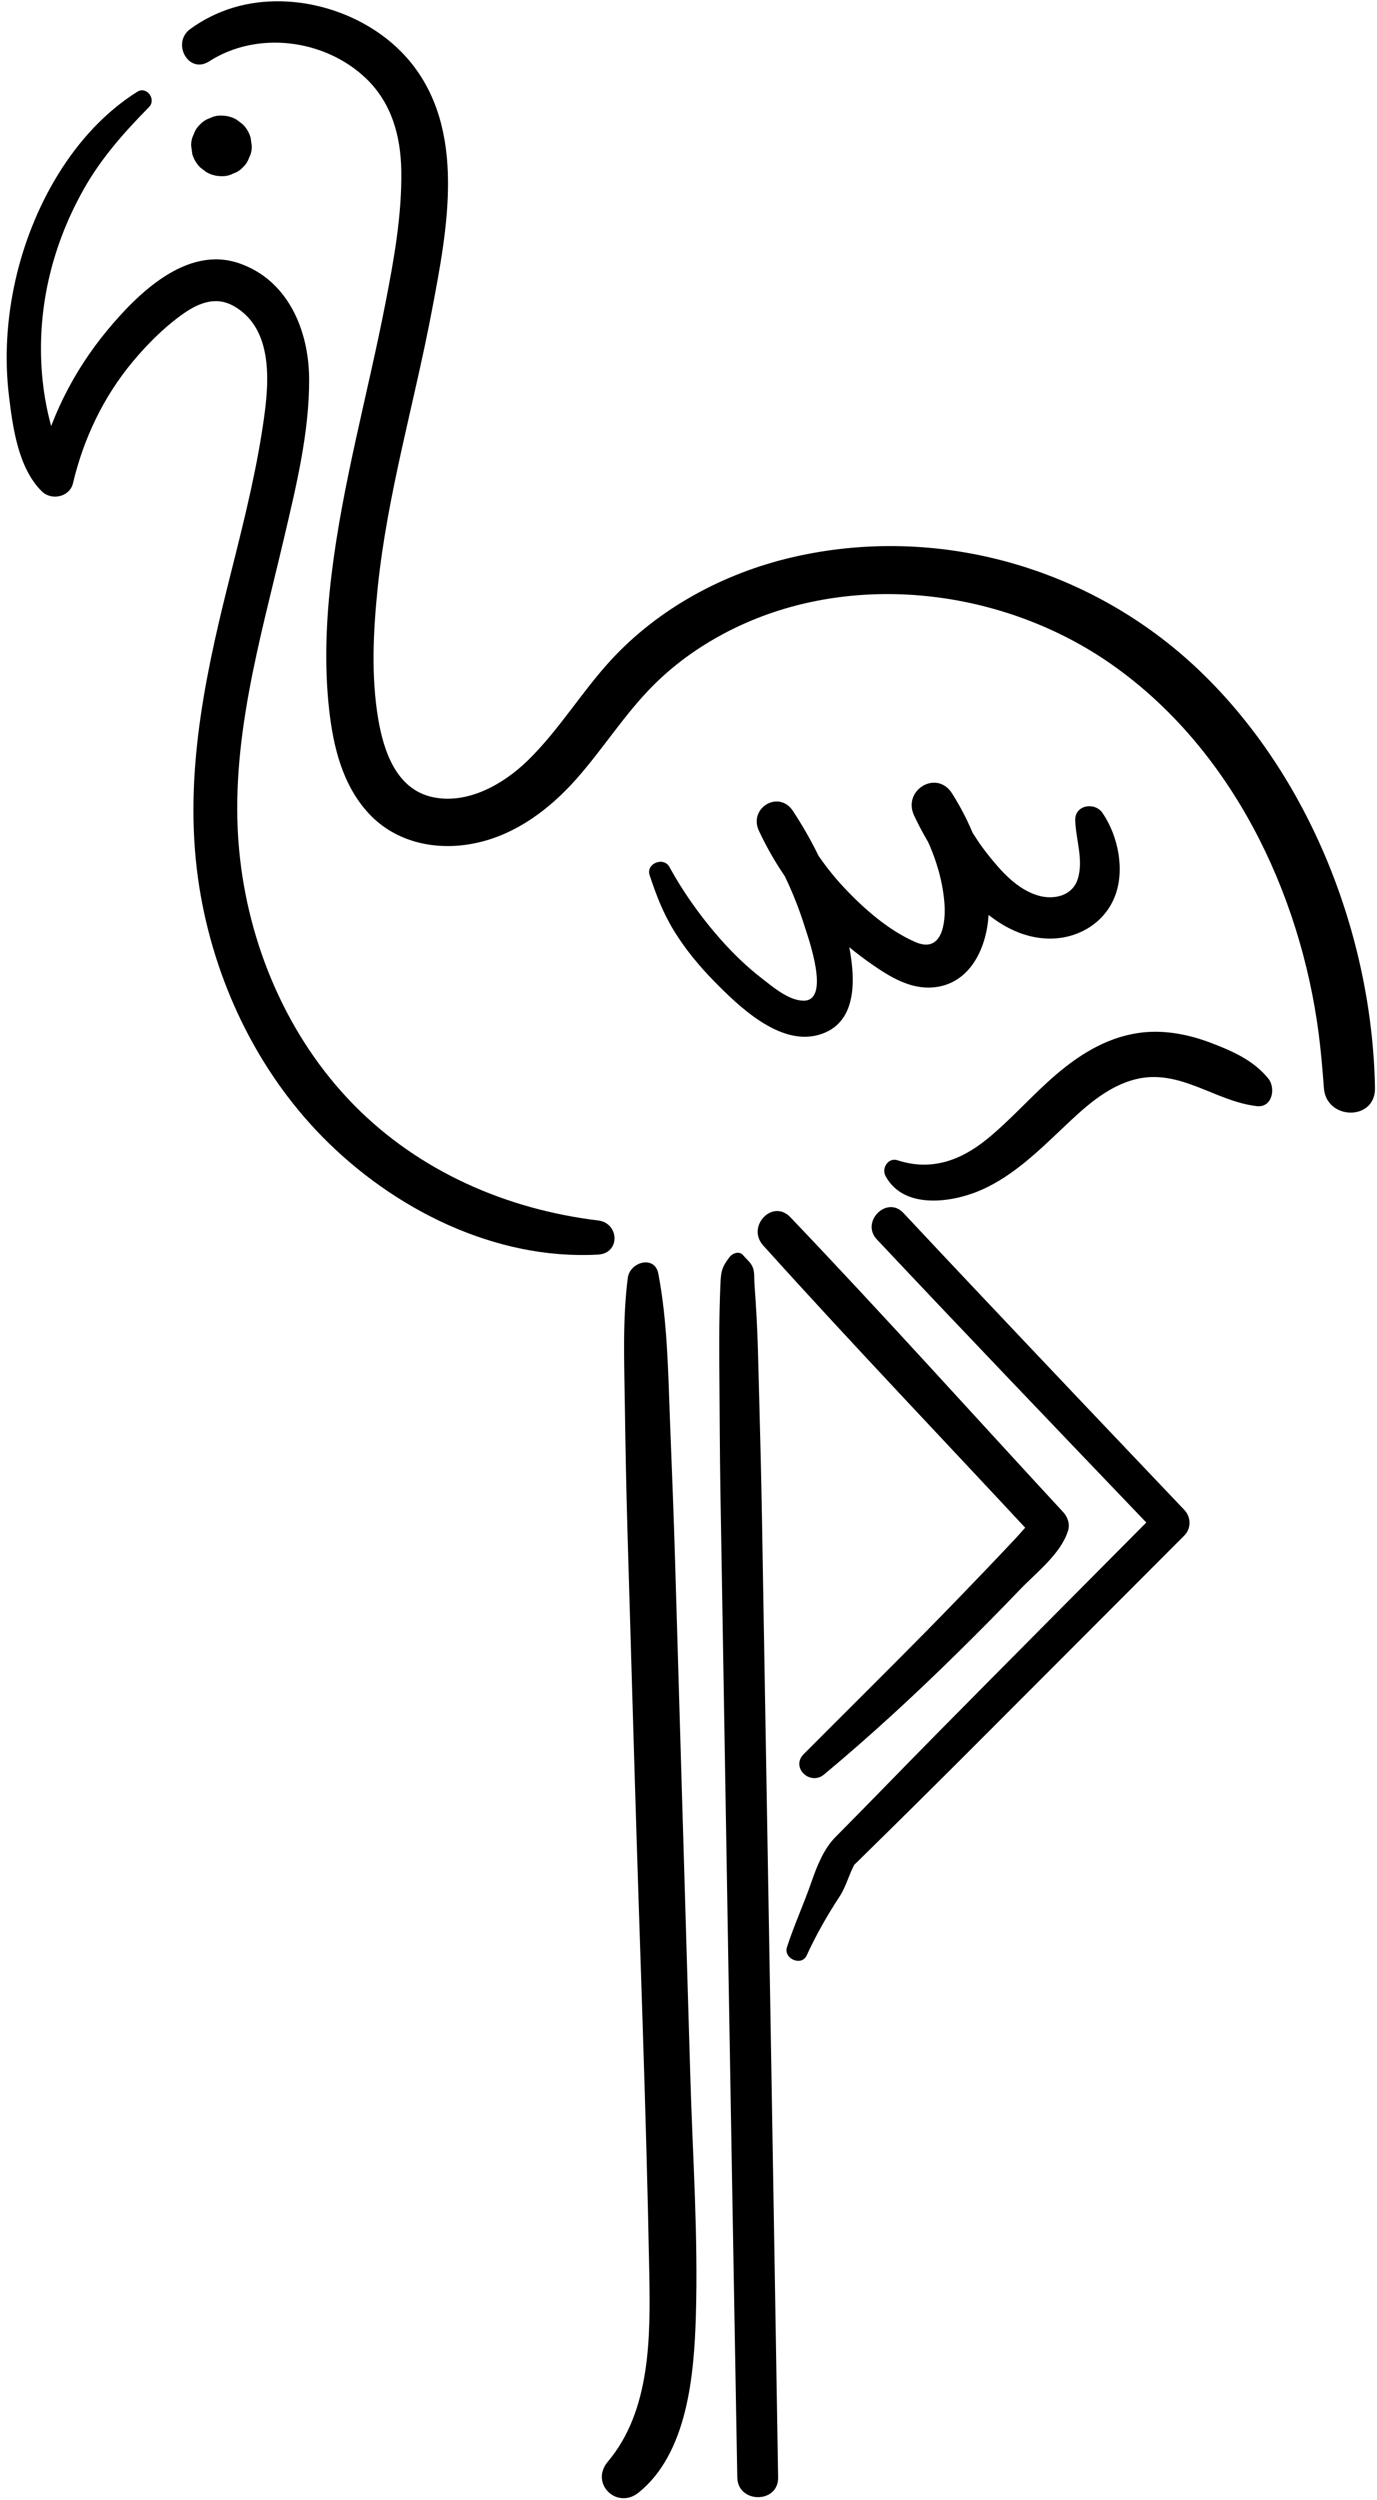 <svg xmlns="http://www.w3.org/2000/svg" width="200" height="363" viewBox="0 0 200 363"><g transform="translate(.97 .184)"><path d="M18.955,13.149 C9.609,19.039 3.616,30.024 1.253,40.583 C0.036,46.032 -0.338,51.691 0.323,57.235 C0.871,61.861 1.679,67.806 5.111,71.175 C6.519,72.559 9.16,71.998 9.633,69.982 C11.152,63.547 14.048,57.446 18.295,52.355 C20.351,49.89 22.674,47.539 25.271,45.642 C27.617,43.924 30.242,42.707 32.99,44.266 C39.238,47.818 38.002,56.623 37.071,62.541 C35.886,70.077 33.953,77.467 32.108,84.86 C28.504,99.285 25.625,113.762 27.979,128.636 C30.115,142.111 36.252,155.12 45.844,164.887 C56.161,175.395 70.912,182.828 85.894,182.005 C89.151,181.826 89.008,177.423 85.894,177.045 C72.578,175.435 59.915,169.914 50.446,160.286 C40.754,150.431 35.035,136.916 33.762,123.219 C32.326,107.756 36.805,92.806 40.292,77.92 C42.042,70.455 43.967,62.577 43.931,54.869 C43.9,47.818 40.897,40.516 33.778,38.054 C26.146,35.413 19.051,42.429 14.616,47.774 C9.625,53.795 6.085,60.886 4.415,68.538 C5.922,68.141 7.43,67.743 8.937,67.345 C8.698,67.118 8.468,66.864 8.209,66.657 C7.688,66.236 7.975,65.957 8.209,66.876 C7.887,65.619 7.255,64.394 6.877,63.145 C6.177,60.855 5.648,58.492 5.342,56.114 C4.709,51.194 4.912,46.135 5.914,41.279 C6.929,36.352 8.718,31.694 11.18,27.312 C13.717,22.798 17.054,19.039 20.669,15.372 C21.779,14.251 20.347,12.27 18.955,13.149 L18.955,13.149 Z"/><path d="M29.411,8.727 C36.399,4.229 46.206,5.497 52.176,11.189 C55.895,14.736 57.227,19.525 57.314,24.568 C57.422,31.03 56.241,37.549 55.008,43.868 C52.446,57.021 48.795,69.95 47.181,83.281 C46.397,89.76 46.111,96.358 46.835,102.857 C47.435,108.269 48.784,113.845 52.594,117.95 C56.602,122.265 62.592,123.434 68.192,122.229 C73.978,120.984 78.842,117.329 82.704,112.982 C86.63,108.56 89.767,103.485 93.963,99.297 C97.348,95.921 101.281,93.212 105.568,91.108 C122.984,82.569 144.85,85.322 160.512,96.318 C177.84,108.484 187.886,129.324 190.563,149.945 C190.901,152.554 191.124,155.187 191.315,157.812 C191.657,162.517 198.819,162.64 198.737,157.812 C198.342,135.692 189.231,112.374 173.068,97.034 C157.434,82.196 135.182,75.844 114.095,80.744 C104.121,83.063 94.647,88.169 87.695,95.75 C83.452,100.379 80.199,105.847 75.693,110.246 C72.165,113.69 66.927,116.689 61.812,115.559 C56.595,114.406 54.757,108.898 53.966,104.233 C52.908,97.993 53.246,91.371 53.894,85.107 C55.298,71.525 59.211,58.349 61.749,44.966 C63.976,33.222 66.887,18.646 58.476,8.619 C52.546,1.548 41.776,-1.749 32.911,0.924 C30.672,1.6 28.544,2.654 26.659,4.034 C23.903,6.05 26.408,10.66 29.411,8.727 L29.411,8.727 Z"/><path d="M93.387 126.914C94.365 129.865 95.355 132.45 97.006 135.119 98.601 137.692 100.573 140.078 102.689 142.242 106.268 145.897 112.174 151.648 117.842 150.12 124.082 148.438 123.187 140.953 122.133 136.141 120.685 129.519 117.925 123.231 114.199 117.58 112.151 114.47 107.708 117.15 109.259 120.467 111.669 125.622 115.014 130.287 119.027 134.315 121.119 136.415 123.43 138.312 125.872 139.995 128.409 141.745 131.288 143.455 134.49 143.208 140.07 142.779 142.48 137.183 142.631 132.239 142.814 126.23 140.483 120.03 137.306 115.027 135.075 111.515 130.071 114.565 131.797 118.244 133.806 122.523 136.498 126.504 139.712 129.976 142.719 133.23 146.58 135.946 151.15 136.109 155.35 136.26 159.347 134.017 160.93 130.06 162.465 126.214 161.443 121.207 159.16 117.866 158.038 116.228 155.127 116.697 155.199 118.94 155.286 121.704 156.424 124.699 155.576 127.435 154.805 129.925 152.096 130.533 149.802 129.861 146.755 128.966 144.405 126.302 142.5 123.895 140.368 121.207 138.69 118.16 137.306 115.027 135.468 116.1 133.635 117.174 131.797 118.244 134.132 122.042 135.862 126.5 136.204 130.987 136.423 133.854 135.858 138.293 132.004 136.626 128.091 134.936 124.464 131.742 121.58 128.66 118.522 125.395 116.1 121.621 114.203 117.576 112.556 118.538 110.91 119.501 109.263 120.463 112.095 124.743 114.326 129.344 115.865 134.24 116.418 135.998 119.735 145.177 115.726 145.133 113.582 145.109 111.299 143.145 109.701 141.908 107.871 140.492 106.169 138.905 104.594 137.215 101.432 133.818 98.477 129.77 96.258 125.705 95.407 124.174 92.818 125.212 93.387 126.914L93.387 126.914ZM127.641 170.579C130.314 175.574 137.512 174.464 141.796 172.511 146.183 170.511 149.722 167.103 153.174 163.829 156.308 160.859 159.661 157.613 163.98 156.539 170.399 154.945 175.51 159.757 181.579 160.445 183.834 160.699 184.359 157.816 183.241 156.436 181.097 153.787 177.979 152.419 174.853 151.238 171.815 150.089 168.498 149.412 165.245 149.719 160.289 150.188 156.129 152.698 152.415 155.867 148.927 158.842 145.92 162.366 142.357 165.257 138.503 168.383 134.227 169.891 129.387 168.304 128.047 167.866 127.037 169.449 127.641 170.579L127.641 170.579ZM90.217 185.365C89.441 191.355 89.696 197.583 89.779 203.616 89.867 209.697 89.982 215.786 90.157 221.867 90.507 234.033 90.877 246.199 91.235 258.369 91.939 282.176 92.889 305.991 93.331 329.802 93.502 339.009 93.585 349.858 87.314 357.287 84.653 360.441 88.63 364.327 91.796 361.769 98.895 356.034 99.837 344.664 100.096 336.248 100.45 324.6 99.631 312.859 99.289 301.214 98.553 276.353 97.821 251.489 97.085 226.628 96.882 219.747 96.604 212.875 96.338 205.999 96.063 198.971 95.972 191.685 94.647 184.769 94.126 182.033 90.515 183.075 90.217 185.365L90.217 185.365ZM104.976 182.383C103.906 183.794 103.747 184.391 103.671 186.213 103.616 187.537 103.572 188.861 103.544 190.19 103.48 193.109 103.488 196.02 103.512 198.939 103.56 204.77 103.572 210.604 103.667 216.434 103.862 227.964 104.053 239.498 104.248 251.027 104.638 274.222 105.02 297.42 105.429 320.614 105.66 333.604 105.891 346.593 106.117 359.582 106.185 363.392 112.107 363.404 112.047 359.582 111.292 313.058 110.496 266.534 109.697 220.01 109.585 213.515 109.406 207.021 109.239 200.526 109.156 197.344 109.092 194.163 108.913 190.981 108.826 189.39 108.726 187.799 108.607 186.209 108.555 185.524 108.635 184.642 108.412 183.985 108.134 183.162 107.521 182.76 106.992 182.12 106.416 181.412 105.425 181.794 104.976 182.383L104.976 182.383ZM118.721 257.498C125.446 251.902 131.845 245.988 138.077 239.856 141.144 236.841 144.166 233.787 147.141 230.68 149.547 228.167 153.099 225.478 154.157 222.102 154.459 221.131 154.105 220.105 153.437 219.385 140.241 205.116 127.24 190.631 113.821 176.572 111.26 173.891 107.477 177.837 109.804 180.589 110.206 181.066 110.623 181.46 111.085 181.874 113.288 183.85 116.669 181.376 115.213 178.688 114.919 178.143 114.632 177.646 114.262 177.145 112.775 178.29 111.288 179.44 109.8 180.585 122.801 195.03 136.26 209.089 149.484 223.331 149.245 222.424 149.006 221.517 148.764 220.614 148.732 220.722 148.573 221.028 148.609 221.116 148.803 221.581 148.223 221.33 148.656 220.941 147.917 221.609 147.268 222.432 146.588 223.16 145.117 224.727 143.641 226.29 142.154 227.841 139.266 230.851 136.371 233.858 133.44 236.829 127.582 242.767 121.648 248.633 115.762 254.543 113.837 256.484 116.688 259.188 118.721 257.498L118.721 257.498Z"/><path d="M116.191 283.783C117.579 280.764 119.178 277.96 120.988 275.196 121.93 273.756 122.324 272.038 123.147 270.543 122.921 270.956 122.829 270.865 123.227 270.495 123.597 270.153 123.951 269.791 124.309 269.437 129.308 264.533 134.287 259.606 139.239 254.654 149.849 244.043 160.444 233.417 171.047 222.798 172.069 221.776 172.03 220.113 171.047 219.083 160.906 208.429 150.78 197.758 140.682 187.06 137.194 183.365 133.706 179.662 130.238 175.952 127.84 173.386 123.986 177.248 126.389 179.801 138.777 192.97 151.285 206.03 163.785 219.095 164.966 220.332 166.152 221.565 167.333 222.802 167.333 221.565 167.333 220.324 167.333 219.087 156.579 229.925 145.797 240.742 135.071 251.608 130.159 256.583 125.307 261.618 120.383 266.578 118.665 268.304 117.683 270.817 116.883 273.12 115.782 276.294 114.37 279.372 113.328 282.582 112.791 284.232 115.444 285.409 116.191 283.783L116.191 283.783ZM31.197 25.399C31.801 25.423 32.366 25.295 32.891 25.021 33.436 24.842 33.909 24.54 34.307 24.11 34.736 23.712 35.039 23.239 35.218 22.694 35.492 22.169 35.619 21.605 35.595 21 35.544 20.61 35.492 20.221 35.436 19.831 35.226 19.087 34.852 18.439 34.307 17.89 34.009 17.659 33.714 17.433 33.416 17.202 32.728 16.804 31.988 16.605 31.197 16.601 30.592 16.578 30.028 16.705 29.503 16.979 28.958 17.158 28.484 17.46 28.087 17.89 27.657 18.288 27.355 18.761 27.176 19.306 26.902 19.831 26.774 20.396 26.798 21 26.85 21.39 26.902 21.78 26.957 22.169 27.168 22.913 27.542 23.561 28.087 24.11 28.385 24.341 28.679 24.568 28.978 24.798 29.662 25.196 30.401 25.399 31.197 25.399L31.197 25.399Z"/></g></svg>